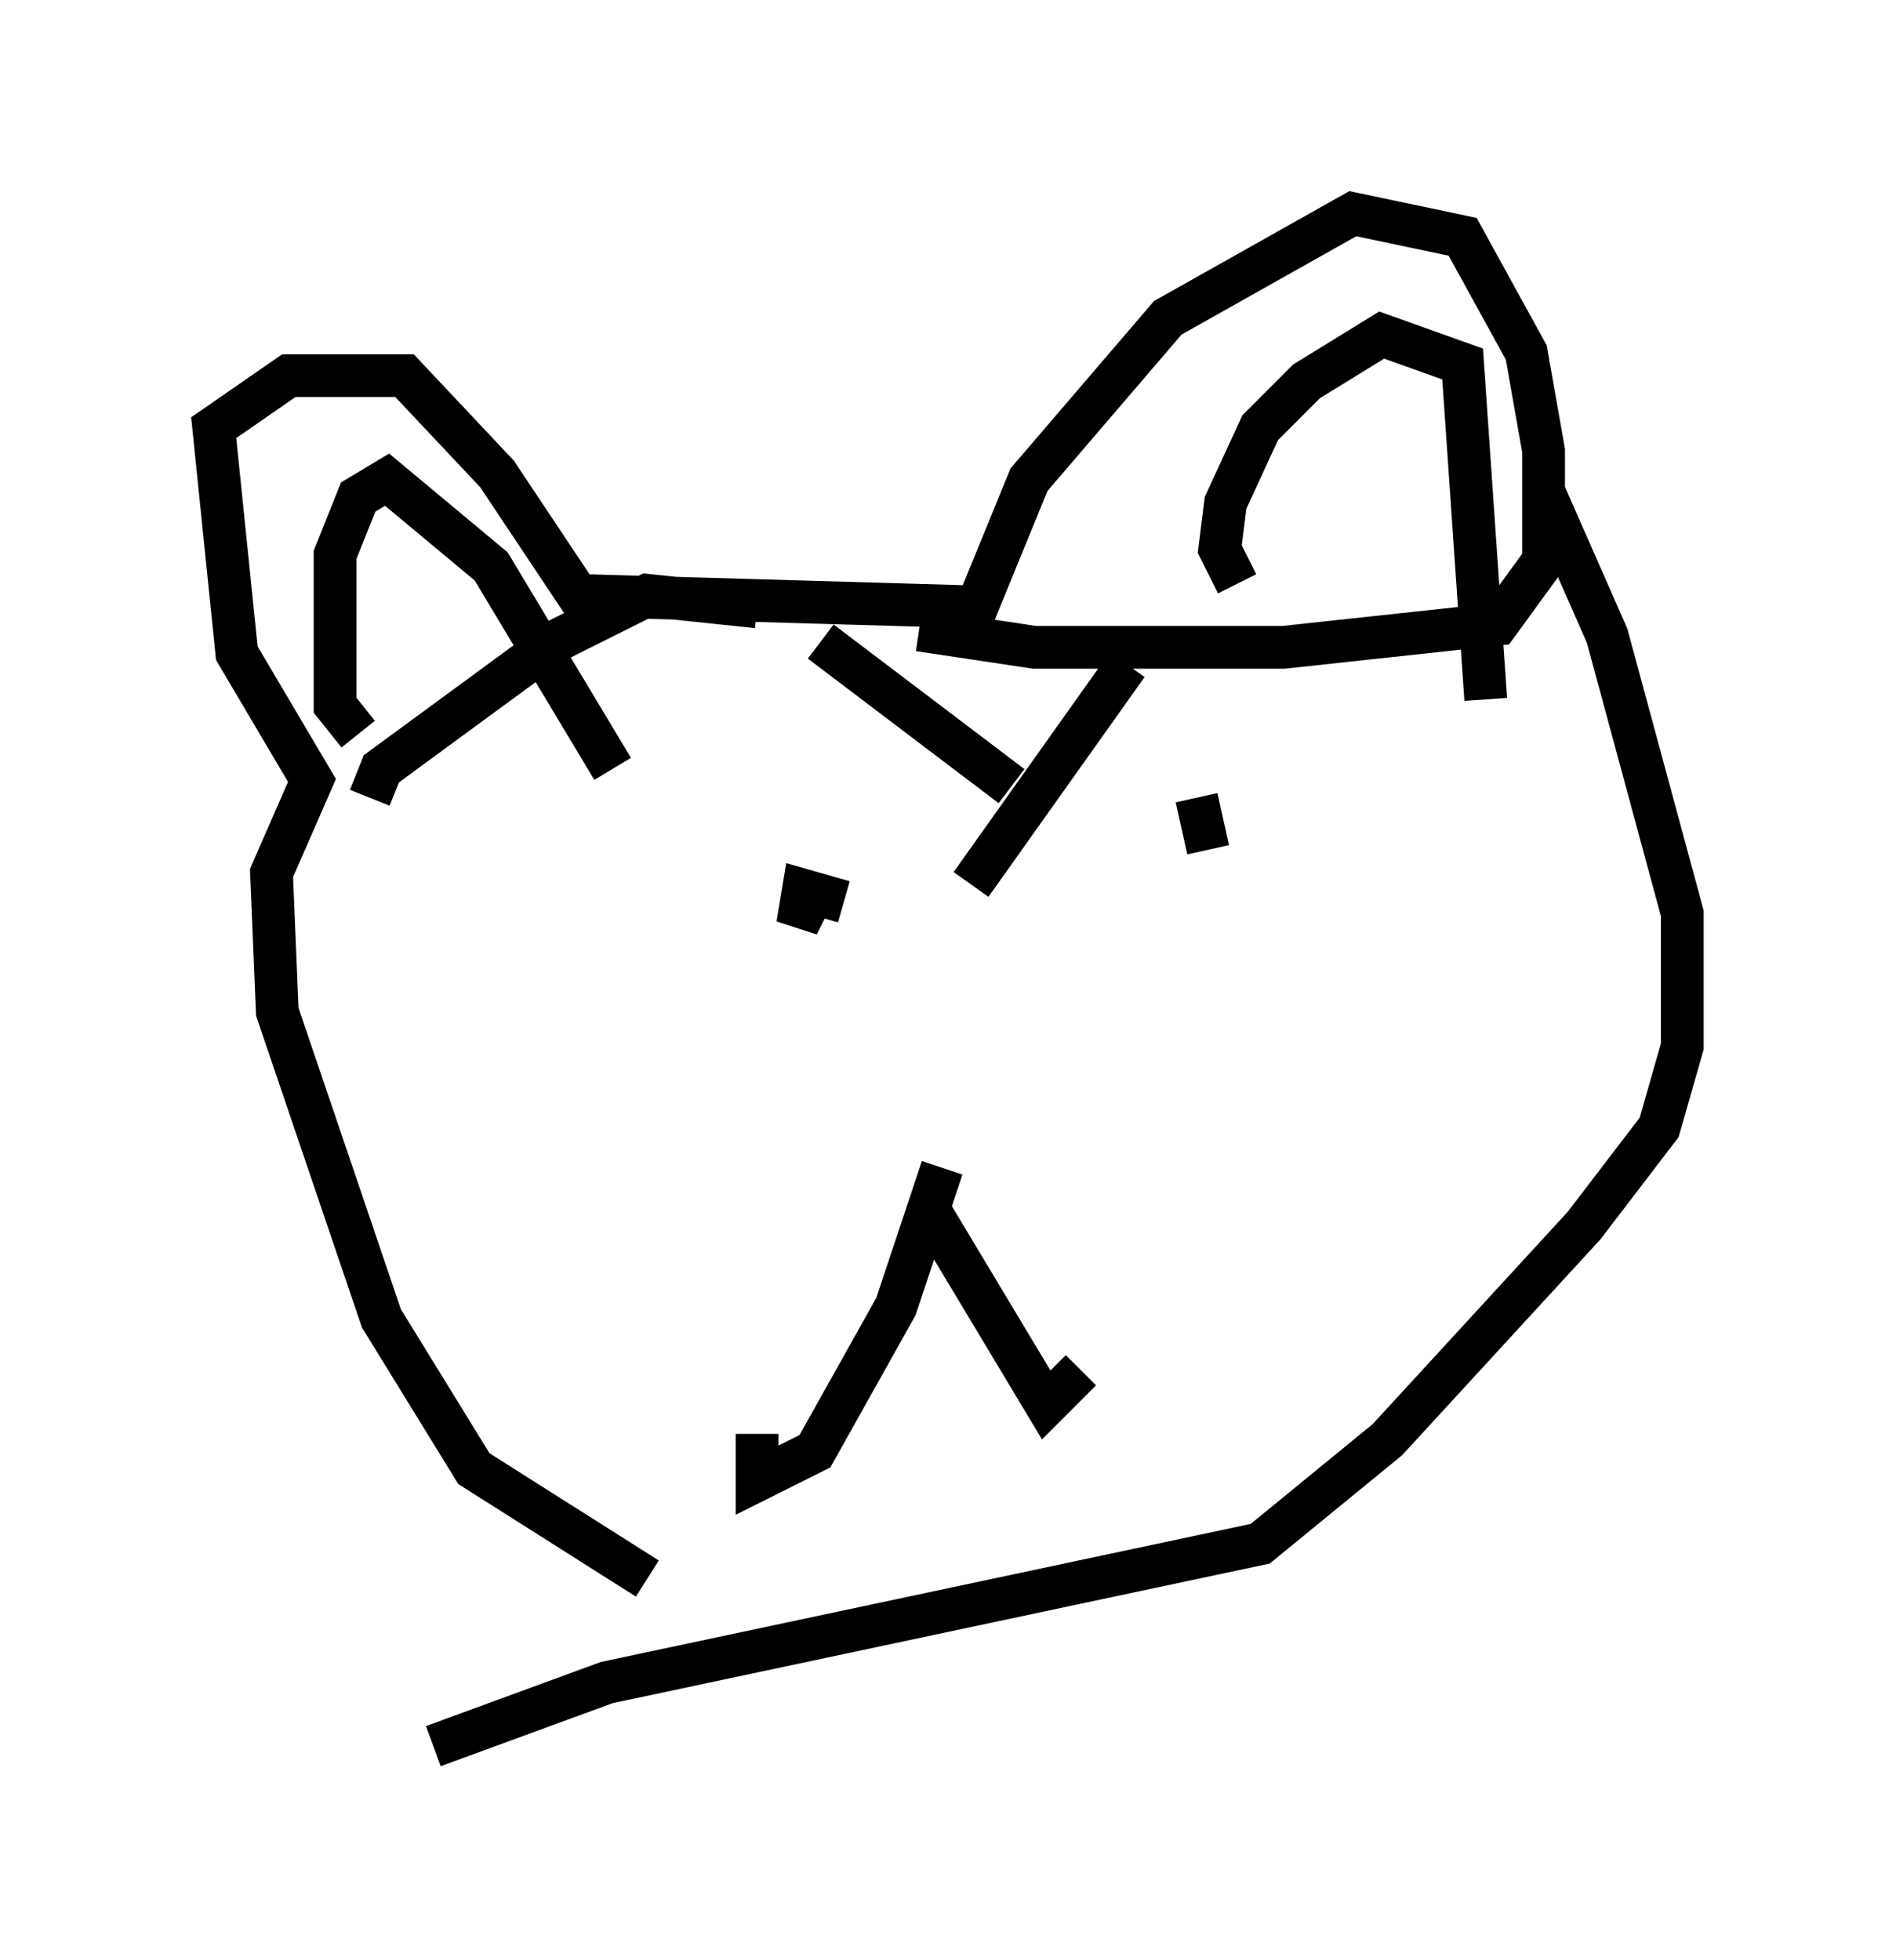 <?xml version="1.0" encoding="utf-8" ?>
<svg baseProfile="full" height="45.859" version="1.1" width="44.37" xmlns="http://www.w3.org/2000/svg" xmlns:ev="http://www.w3.org/2001/xml-events" xmlns:xlink="http://www.w3.org/1999/xlink"><defs /><rect fill="white" height="45.859" width="44.37" x="0" y="0" /><path d="M16.908, 37.476 m-1.759, -0.541 l-4.059, -2.571 -2.165, -3.518 l-2.436, -7.172 -0.135, -3.248 l0.947, -2.165 -1.759, -2.977 l-0.541, -5.277 1.759, -1.218 l2.706, 0.0 2.165, 2.3 l1.894, 2.842 9.337, 0.271 l1.218, -2.977 3.248, -3.789 l4.33, -2.436 2.571, 0.541 l1.488, 2.706 0.406, 2.3 l0.0, 2.571 -1.083, 1.488 l-5.007, 0.541 -5.819, 0.0 l-2.706, -0.406 m-3.789, -0.541 l-2.571, -0.271 -2.165, 1.083 l-4.059, 2.977 -0.271, 0.677 m-0.271, -1.488 l-0.541, -0.677 0.0, -3.518 l0.541, -1.353 0.677, -0.406 l2.436, 2.03 2.842, 4.736 m14.614, -4.33 l-0.406, -0.812 0.135, -1.083 l0.812, -1.759 1.083, -1.083 l1.759, -1.083 1.894, 0.677 l0.541, 7.848 m1.353, -4.871 l1.488, 3.383 1.759, 6.495 l0.0, 3.112 -0.541, 1.894 l-1.759, 2.3 -4.601, 5.007 l-2.977, 2.436 -15.291, 3.248 l-4.059, 1.488 m8.931, -20.027 l-0.406, 0.812 0.135, -0.812 l0.947, 0.271 m8.254, -2.436 l0.271, 1.218 m-6.225, 7.442 l-1.083, 3.248 -1.894, 3.383 l-1.353, 0.677 0.0, -1.083 m3.924, -5.413 l2.842, 4.736 0.812, -0.812 m-6.089, -17.05 l4.465, 3.383 m2.706, -2.842 l-3.654, 5.142 " fill="none" stroke="black" stroke-width="1" /></svg>